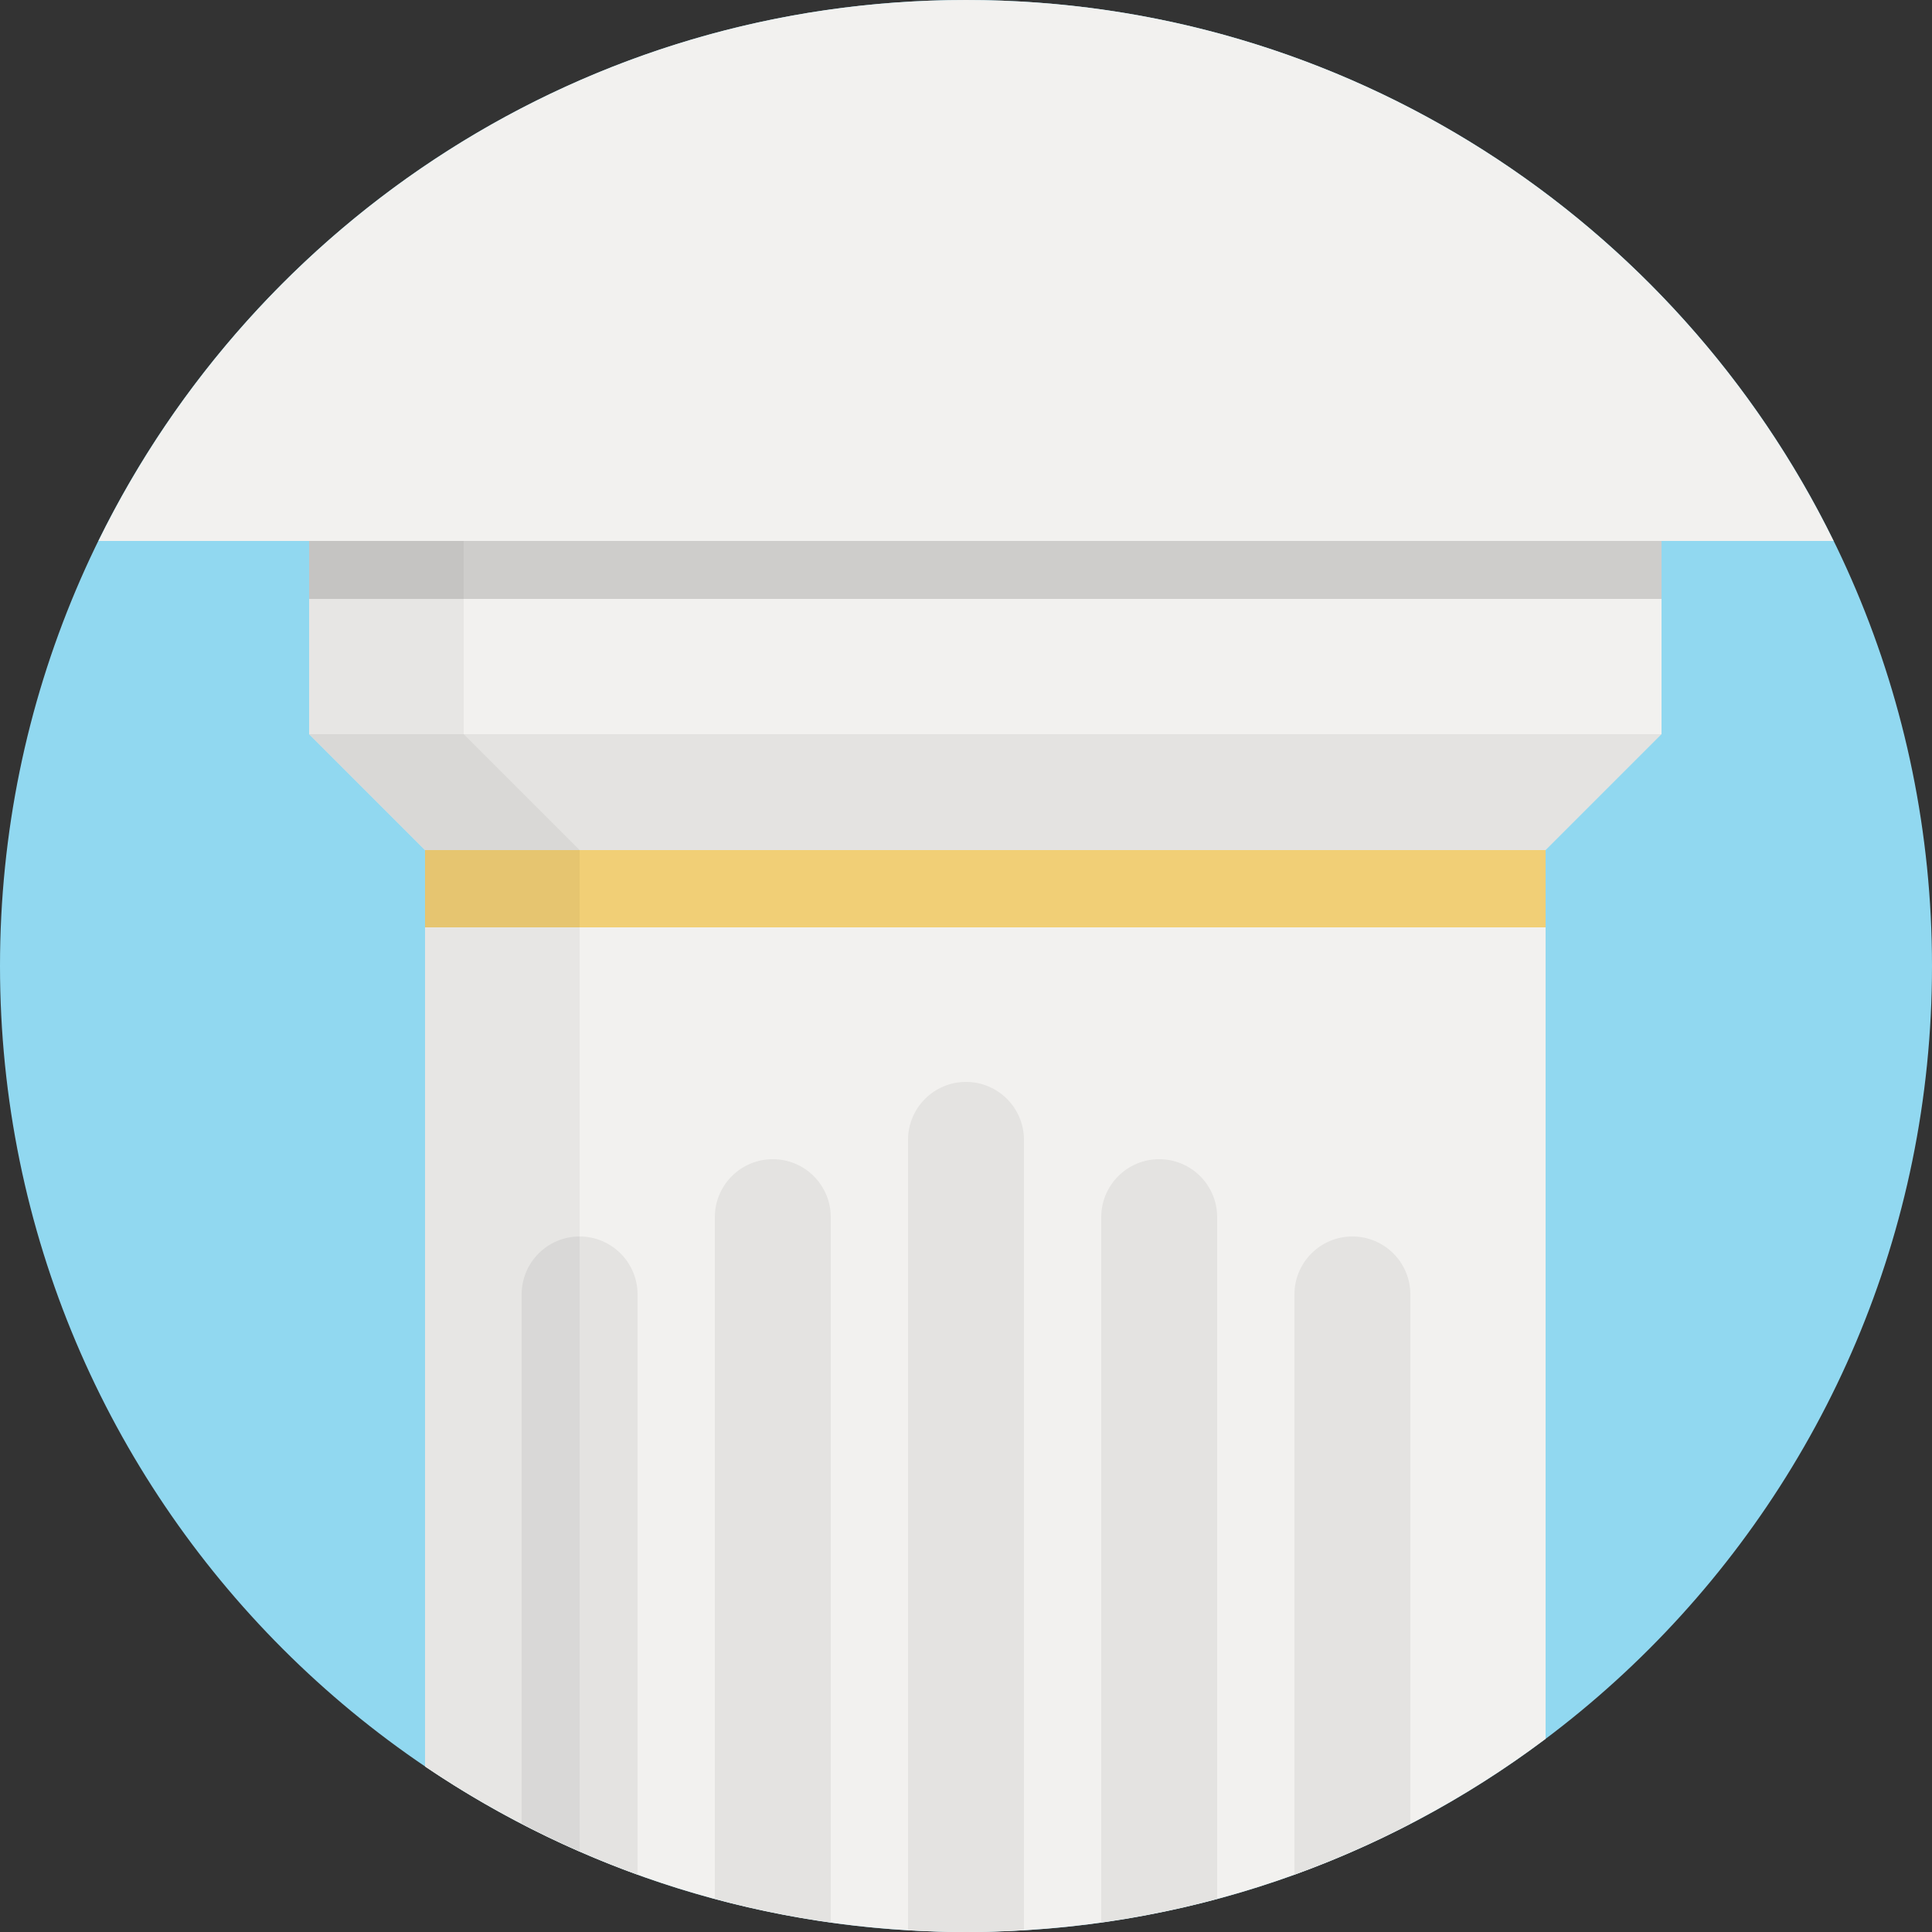 <svg xmlns="http://www.w3.org/2000/svg" width="100" height="100" viewBox="0 0 100 100"><rect x="0" y="0" width="100" height="100" fill="#333333" stroke="none"/><path fill="#91D8F0" d="M50 0c27.614 0 50 22.386 50 50s-22.386 50-50 50-50-22.386-50-50 22.386-50 50-50z"/><path fill="#F2F1EF" d="M80 46h-58v45.43c7.989 5.409 17.625 8.57 28 8.57 11.257 0 21.644-3.722 30-9.999v-44.001z"/><g fill="#E4E3E1"><path d="M70 64c-1.657 0-3 1.343-3 3v30.031c2.068-.748 4.068-1.637 6-2.64v-27.391c0-1.657-1.343-3-3-3zM60 60c-1.657 0-3 1.343-3 3v36.502c2.042-.286 4.045-.694 6-1.22v-35.282c0-1.657-1.343-3-3-3zM30 64c-1.657 0-3 1.343-3 3v27.392c1.932 1.003 3.932 1.892 6 2.64v-30.032c0-1.657-1.343-3-3-3zM53 59c0-1.657-1.343-3-3-3s-3 1.343-3 3v40.902c.993.059 1.992.098 3 .098s2.007-.039 3-.098v-40.902zM40 60c-1.657 0-3 1.343-3 3v35.282c1.956.525 3.958.934 6 1.22v-36.502c0-1.657-1.343-3-3-3z"/></g><path fill="#E7E6E4" d="M22 48v43.43c2.512 1.7 5.191 3.17 8 4.398v-49.828h-8v2z"/><path fill="#D9D8D7" d="M27 67v27.392c.982.51 1.981.991 3 1.437v-31.829c-1.657 0-3 1.343-3 3z"/><path fill="#E4E3E1" d="M16 38h70l-6 6h-58l-6-6z"/><path fill="#F2F1EF" d="M16 28h70v10h-70v-10z"/><path fill="#E7E6E4" d="M24 31v-3h-8v10h8z"/><path fill="#D9D8D6" d="M16 38l6 6h8l-6-6z"/><path fill="#CECDCB" d="M16 26h70v5h-70v-5z"/><path fill="#C5C4C2" d="M24 28v-2h-8v5h8z"/><path fill="#F2F1EF" d="M5.096 28h89.809c-8.14-16.582-25.186-28-44.905-28s-36.765 11.418-44.904 28z"/><path fill="#F1CF76" d="M22 44h58v4h-58v-4z"/><path fill="#E6C570" d="M30 44h-8v4h8v-2z"/></svg>